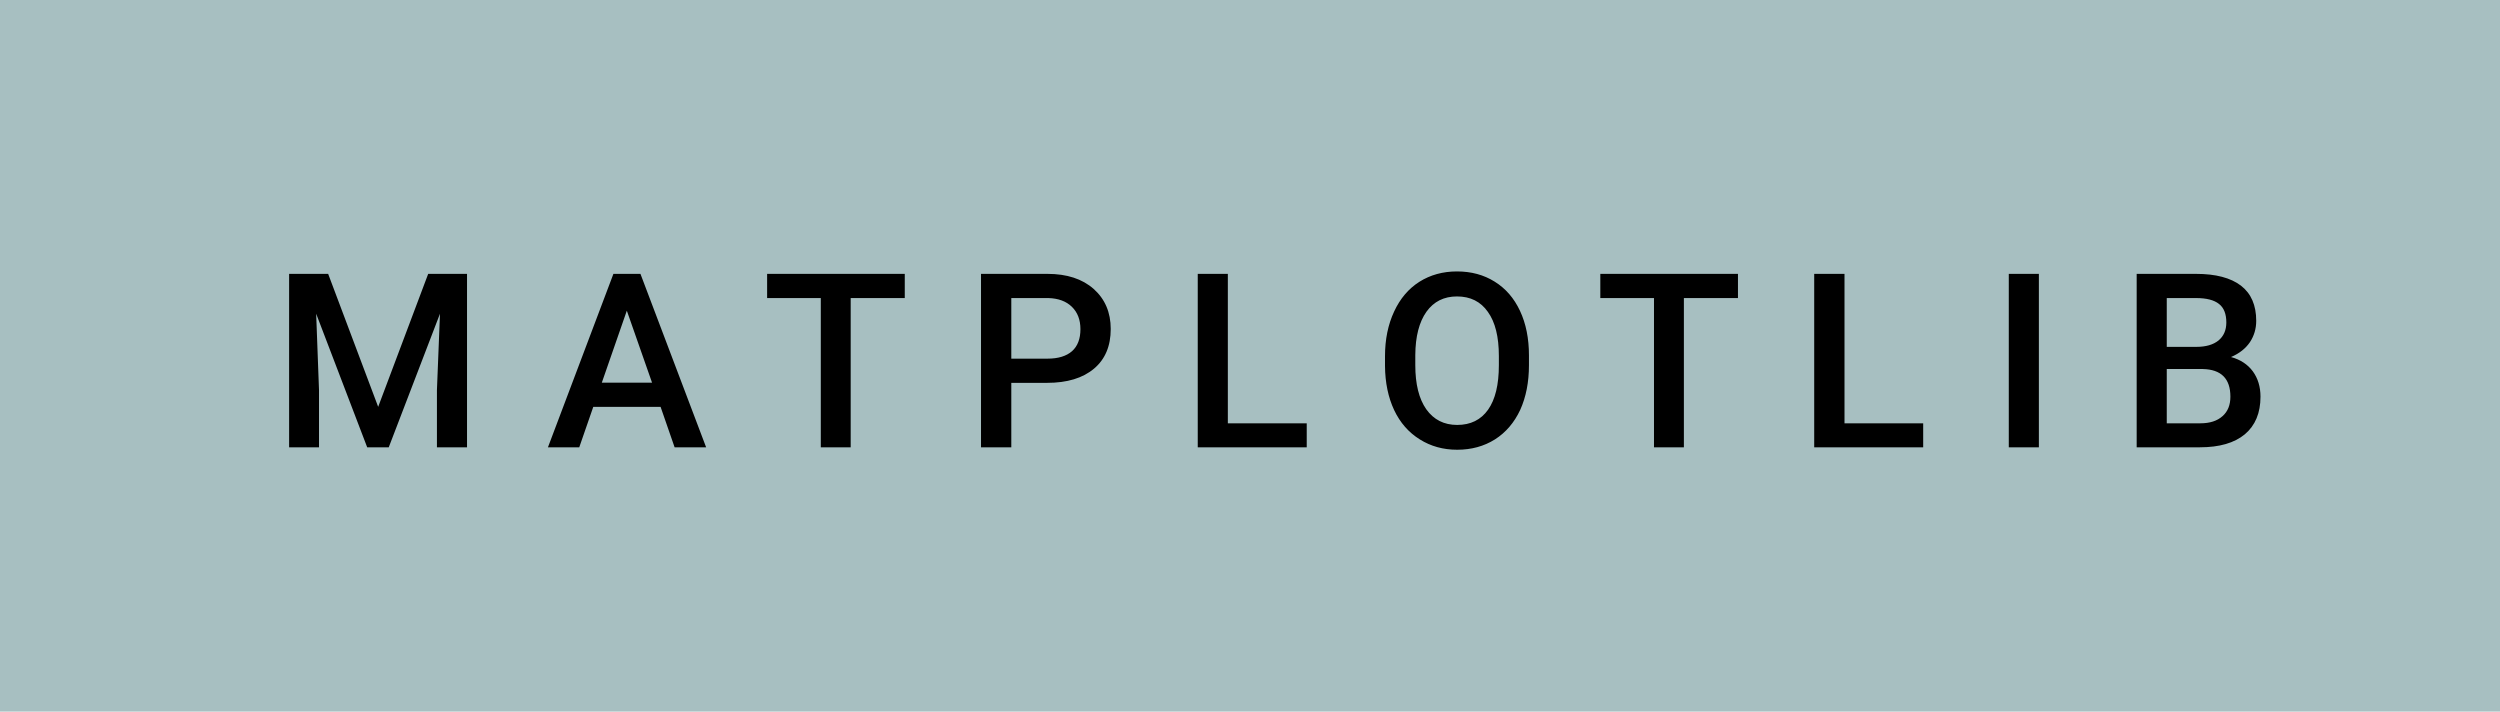 <svg xmlns="http://www.w3.org/2000/svg" width="122.96" height="35" viewBox="0 0 122.96 35"><rect class="svg__rect" x="0" y="0" width="122.96" height="35" fill="#A7BFC1"/><rect class="svg__rect" x="122.96" y="0" width="0" height="35" fill="#389AD5"/><path class="svg__text" d="M15.69 22L14.22 22L14.22 13.47L16.14 13.47L18.60 20.01L21.06 13.47L22.97 13.47L22.97 22L21.49 22L21.49 19.19L21.64 15.43L19.12 22L18.06 22L15.55 15.43L15.69 19.19L15.69 22ZM28.49 22L26.95 22L30.17 13.47L31.50 13.47L34.73 22L33.18 22L32.49 20.01L29.18 20.01L28.49 22ZM30.83 15.28L29.60 18.82L32.07 18.82L30.83 15.28ZM40.37 14.66L37.73 14.66L37.73 13.47L44.50 13.47L44.50 14.66L41.84 14.66L41.84 22L40.37 22L40.37 14.66ZM49.74 22L48.25 22L48.25 13.47L51.52 13.47Q52.95 13.47 53.79 14.21Q54.63 14.96 54.63 16.18L54.63 16.18Q54.63 17.44 53.81 18.13Q52.98 18.83 51.50 18.83L51.50 18.83L49.74 18.83L49.74 22ZM49.74 14.66L49.74 17.64L51.52 17.64Q52.31 17.64 52.73 17.27Q53.14 16.90 53.14 16.19L53.14 16.19Q53.14 15.50 52.72 15.09Q52.30 14.68 51.56 14.66L51.56 14.66L49.74 14.66ZM64.27 22L58.91 22L58.91 13.47L60.39 13.47L60.39 20.82L64.27 20.82L64.27 22ZM68.12 18.00L68.12 18.00L68.12 17.52Q68.12 16.28 68.57 15.32Q69.01 14.37 69.81 13.86Q70.62 13.35 71.66 13.35Q72.71 13.35 73.51 13.85Q74.32 14.35 74.76 15.29Q75.20 16.23 75.20 17.48L75.20 17.48L75.20 17.96Q75.20 19.21 74.77 20.16Q74.33 21.10 73.53 21.61Q72.72 22.12 71.67 22.12L71.67 22.12Q70.64 22.12 69.83 21.61Q69.01 21.10 68.57 20.17Q68.13 19.23 68.12 18.00ZM69.61 17.46L69.61 17.96Q69.61 19.36 70.15 20.13Q70.70 20.90 71.67 20.90L71.67 20.90Q72.66 20.90 73.19 20.15Q73.72 19.40 73.72 17.96L73.72 17.96L73.72 17.51Q73.72 16.09 73.18 15.34Q72.65 14.58 71.66 14.58L71.66 14.58Q70.70 14.58 70.16 15.33Q69.62 16.09 69.61 17.46L69.61 17.46ZM81.35 14.66L78.71 14.66L78.71 13.47L85.48 13.47L85.48 14.66L82.82 14.66L82.82 22L81.35 22L81.35 14.66ZM94.59 22L89.23 22L89.23 13.47L90.72 13.47L90.72 20.82L94.59 20.82L94.59 22ZM100.28 22L98.80 22L98.80 13.47L100.28 13.47L100.28 22ZM108.20 22L105.09 22L105.09 13.47L108.01 13.47Q109.46 13.47 110.22 14.05Q110.97 14.63 110.97 15.78L110.97 15.78Q110.97 16.36 110.66 16.83Q110.34 17.30 109.73 17.56L109.73 17.56Q110.42 17.75 110.80 18.26Q111.18 18.78 111.18 19.51L111.18 19.51Q111.18 20.71 110.41 21.36Q109.64 22 108.20 22L108.20 22ZM106.57 18.15L106.57 20.82L108.22 20.82Q108.92 20.82 109.31 20.47Q109.70 20.13 109.70 19.51L109.70 19.51Q109.70 18.18 108.34 18.15L108.34 18.15L106.57 18.15ZM106.57 14.66L106.57 17.06L108.03 17.06Q108.72 17.06 109.11 16.75Q109.50 16.43 109.50 15.86L109.50 15.86Q109.50 15.23 109.14 14.95Q108.78 14.66 108.01 14.66L108.01 14.66L106.57 14.66Z" fill="#000000"/><path class="svg__text" d="" fill="#FFFFFF" x="135.96"/></svg>